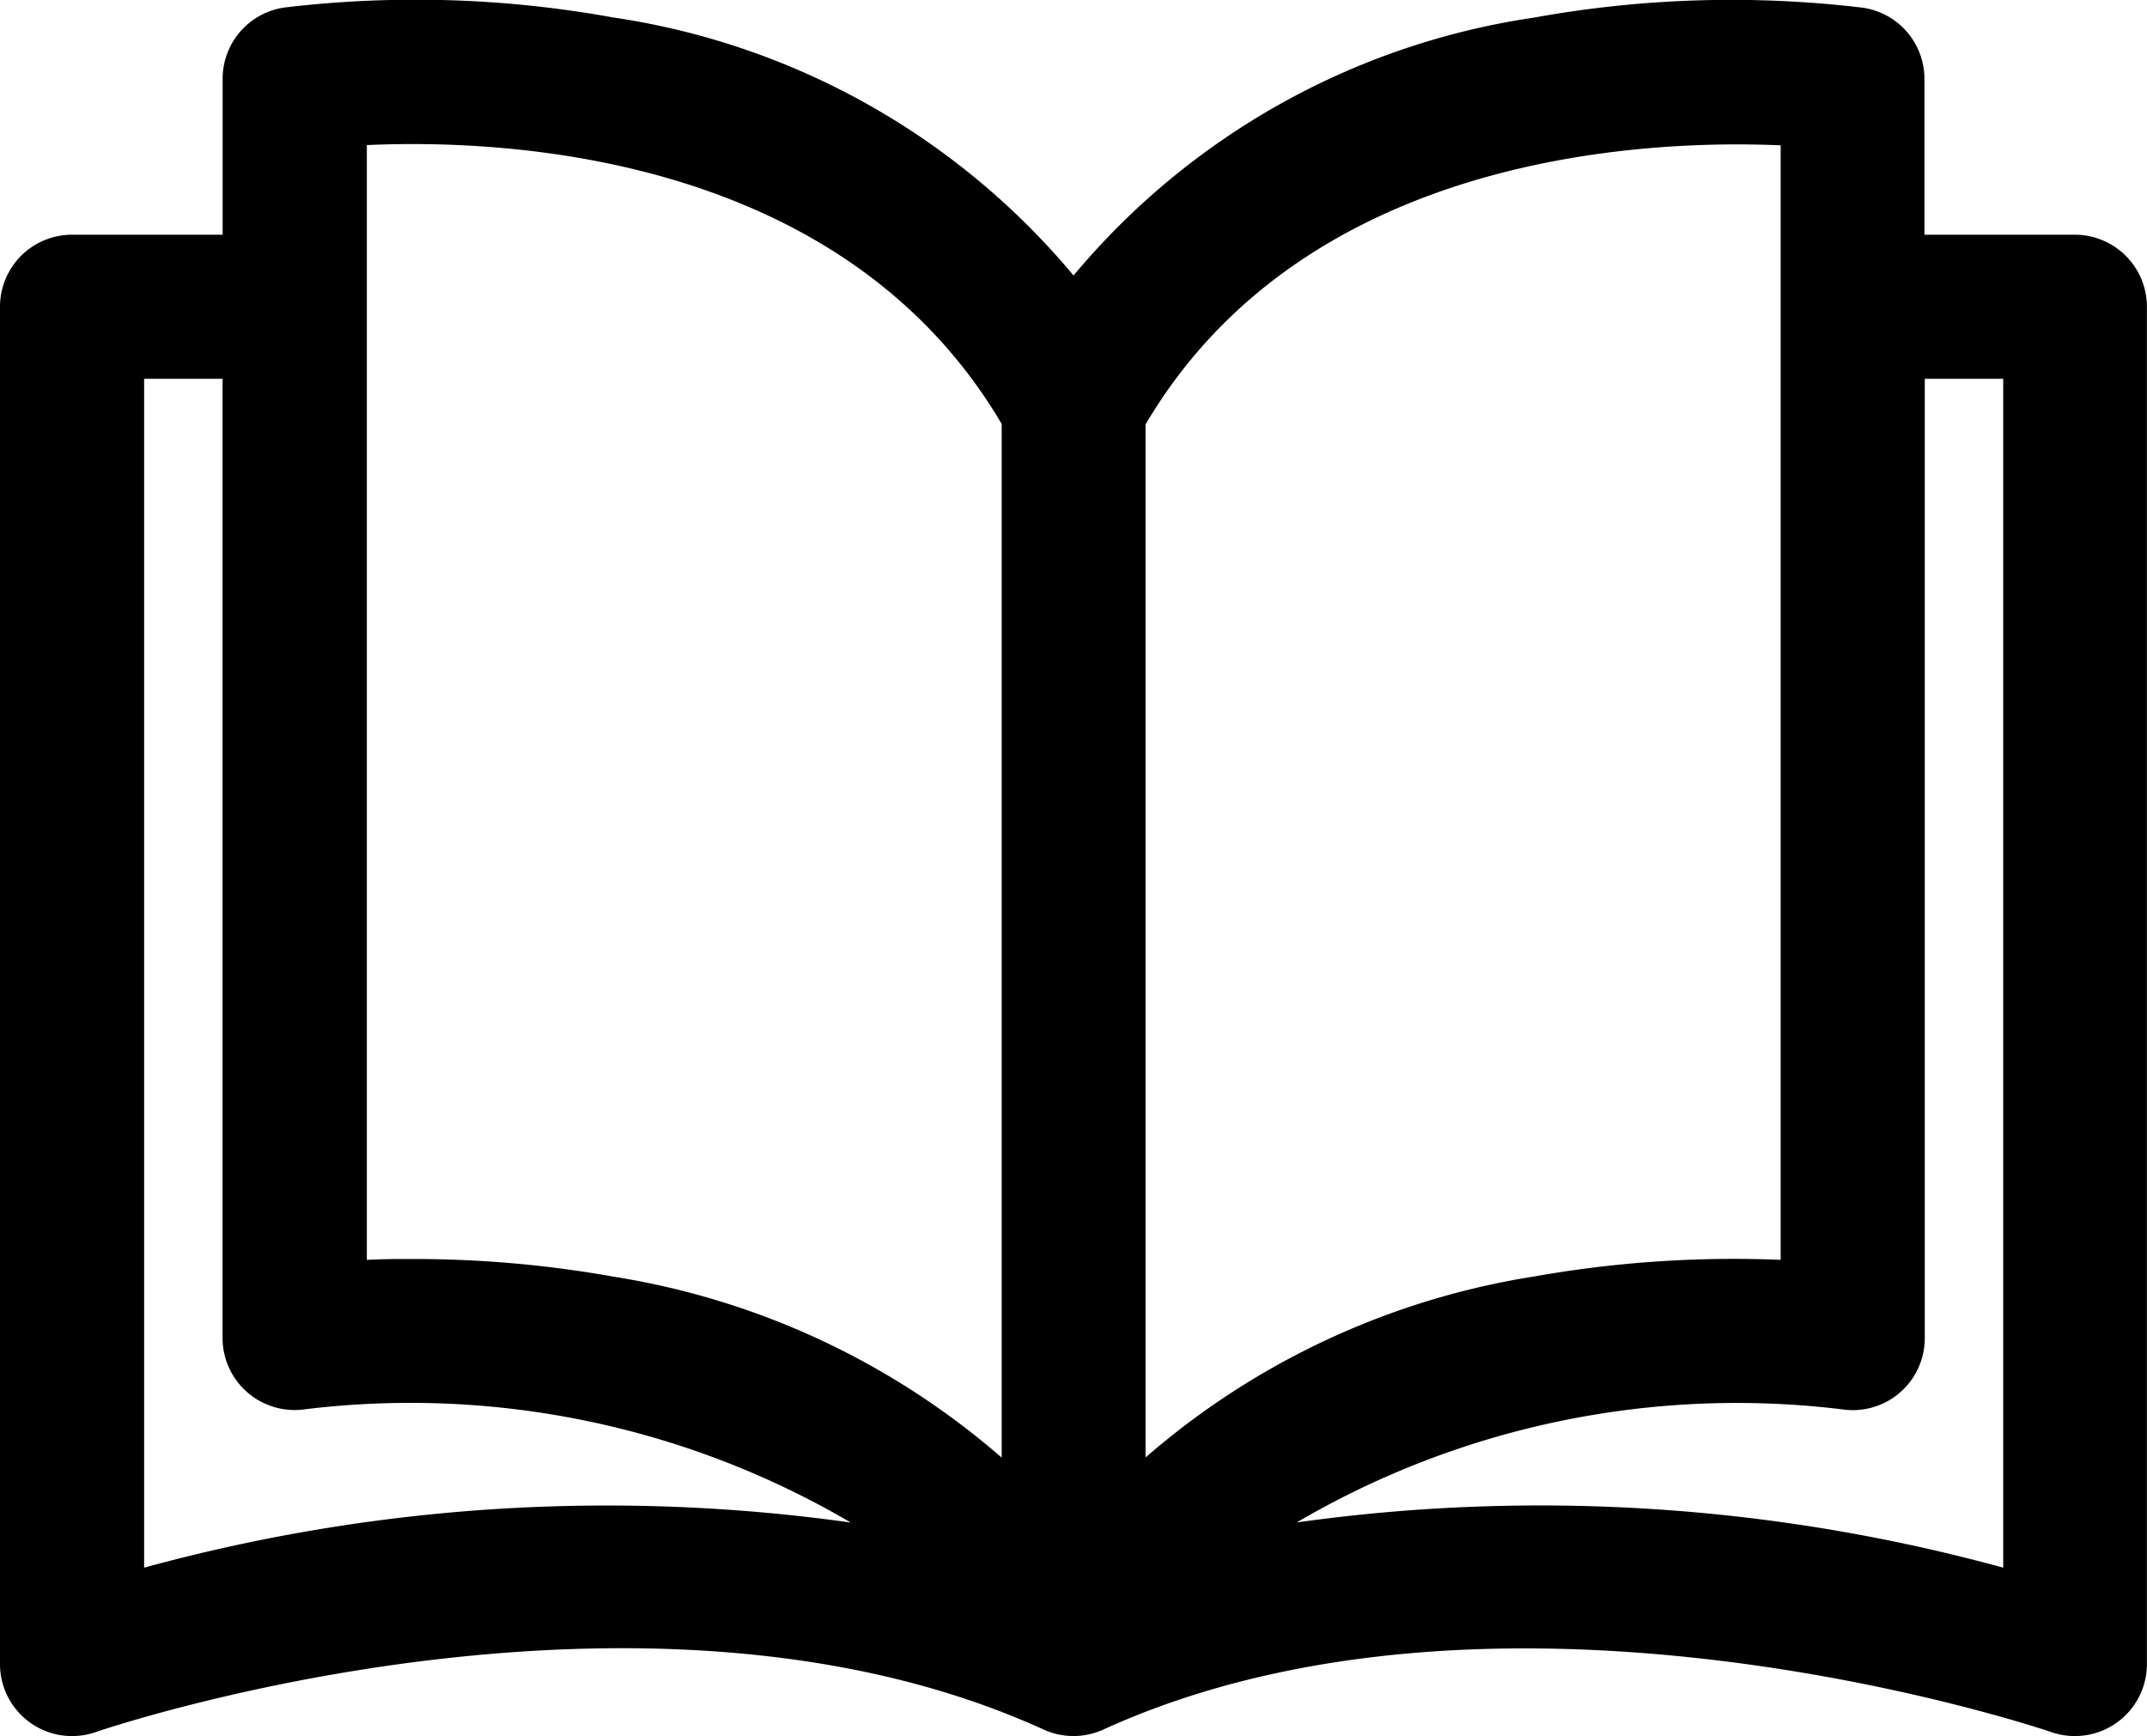 <svg xmlns="http://www.w3.org/2000/svg" width="25.787" height="20.857" viewBox="0 0 25.787 20.857">
  <g id="open-book" transform="translate(0 -28.39)">
    <g id="Group_15864" data-name="Group 15864" transform="translate(0 28.39)">
      <path id="Path_9948" data-name="Path 9948" d="M24.922,31.21H23.114V29.339a.865.865,0,0,0-.737-.856,13.287,13.287,0,0,0-3.955.119A8.884,8.884,0,0,0,12.894,31.7,8.885,8.885,0,0,0,7.366,28.6a13.291,13.291,0,0,0-3.955-.119.865.865,0,0,0-.737.856V31.21H.865A.865.865,0,0,0,0,32.075V48.382a.865.865,0,0,0,1.15.817c.065-.022,6.549-2.235,11.384-.03a.865.865,0,0,0,.718,0c4.822-2.2,11.32.008,11.384.03a.865.865,0,0,0,1.15-.817V32.075A.866.866,0,0,0,24.922,31.21ZM1.731,47.224V32.941h.942V44.465a.866.866,0,0,0,.992.856,10.449,10.449,0,0,1,6.553,1.361A21.068,21.068,0,0,0,1.731,47.224Zm10.3-1.322a9.324,9.324,0,0,0-4.663-2.174,13.58,13.58,0,0,0-2.412-.212c-.2,0-.383,0-.55.011V30.133h0c1.663-.075,5.709.1,7.625,3.35Zm1.731-12.418c1.909-3.234,5.961-3.42,7.625-3.348V43.526a13.717,13.717,0,0,0-2.962.2A9.323,9.323,0,0,0,13.759,45.9V33.484Zm1.807,13.2a10.448,10.448,0,0,1,6.555-1.362.865.865,0,0,0,.994-.856V32.941h.942V47.224A21.064,21.064,0,0,0,15.566,46.682Z" transform="translate(0 -28.39)"/>
    </g>
  </g>
</svg>
